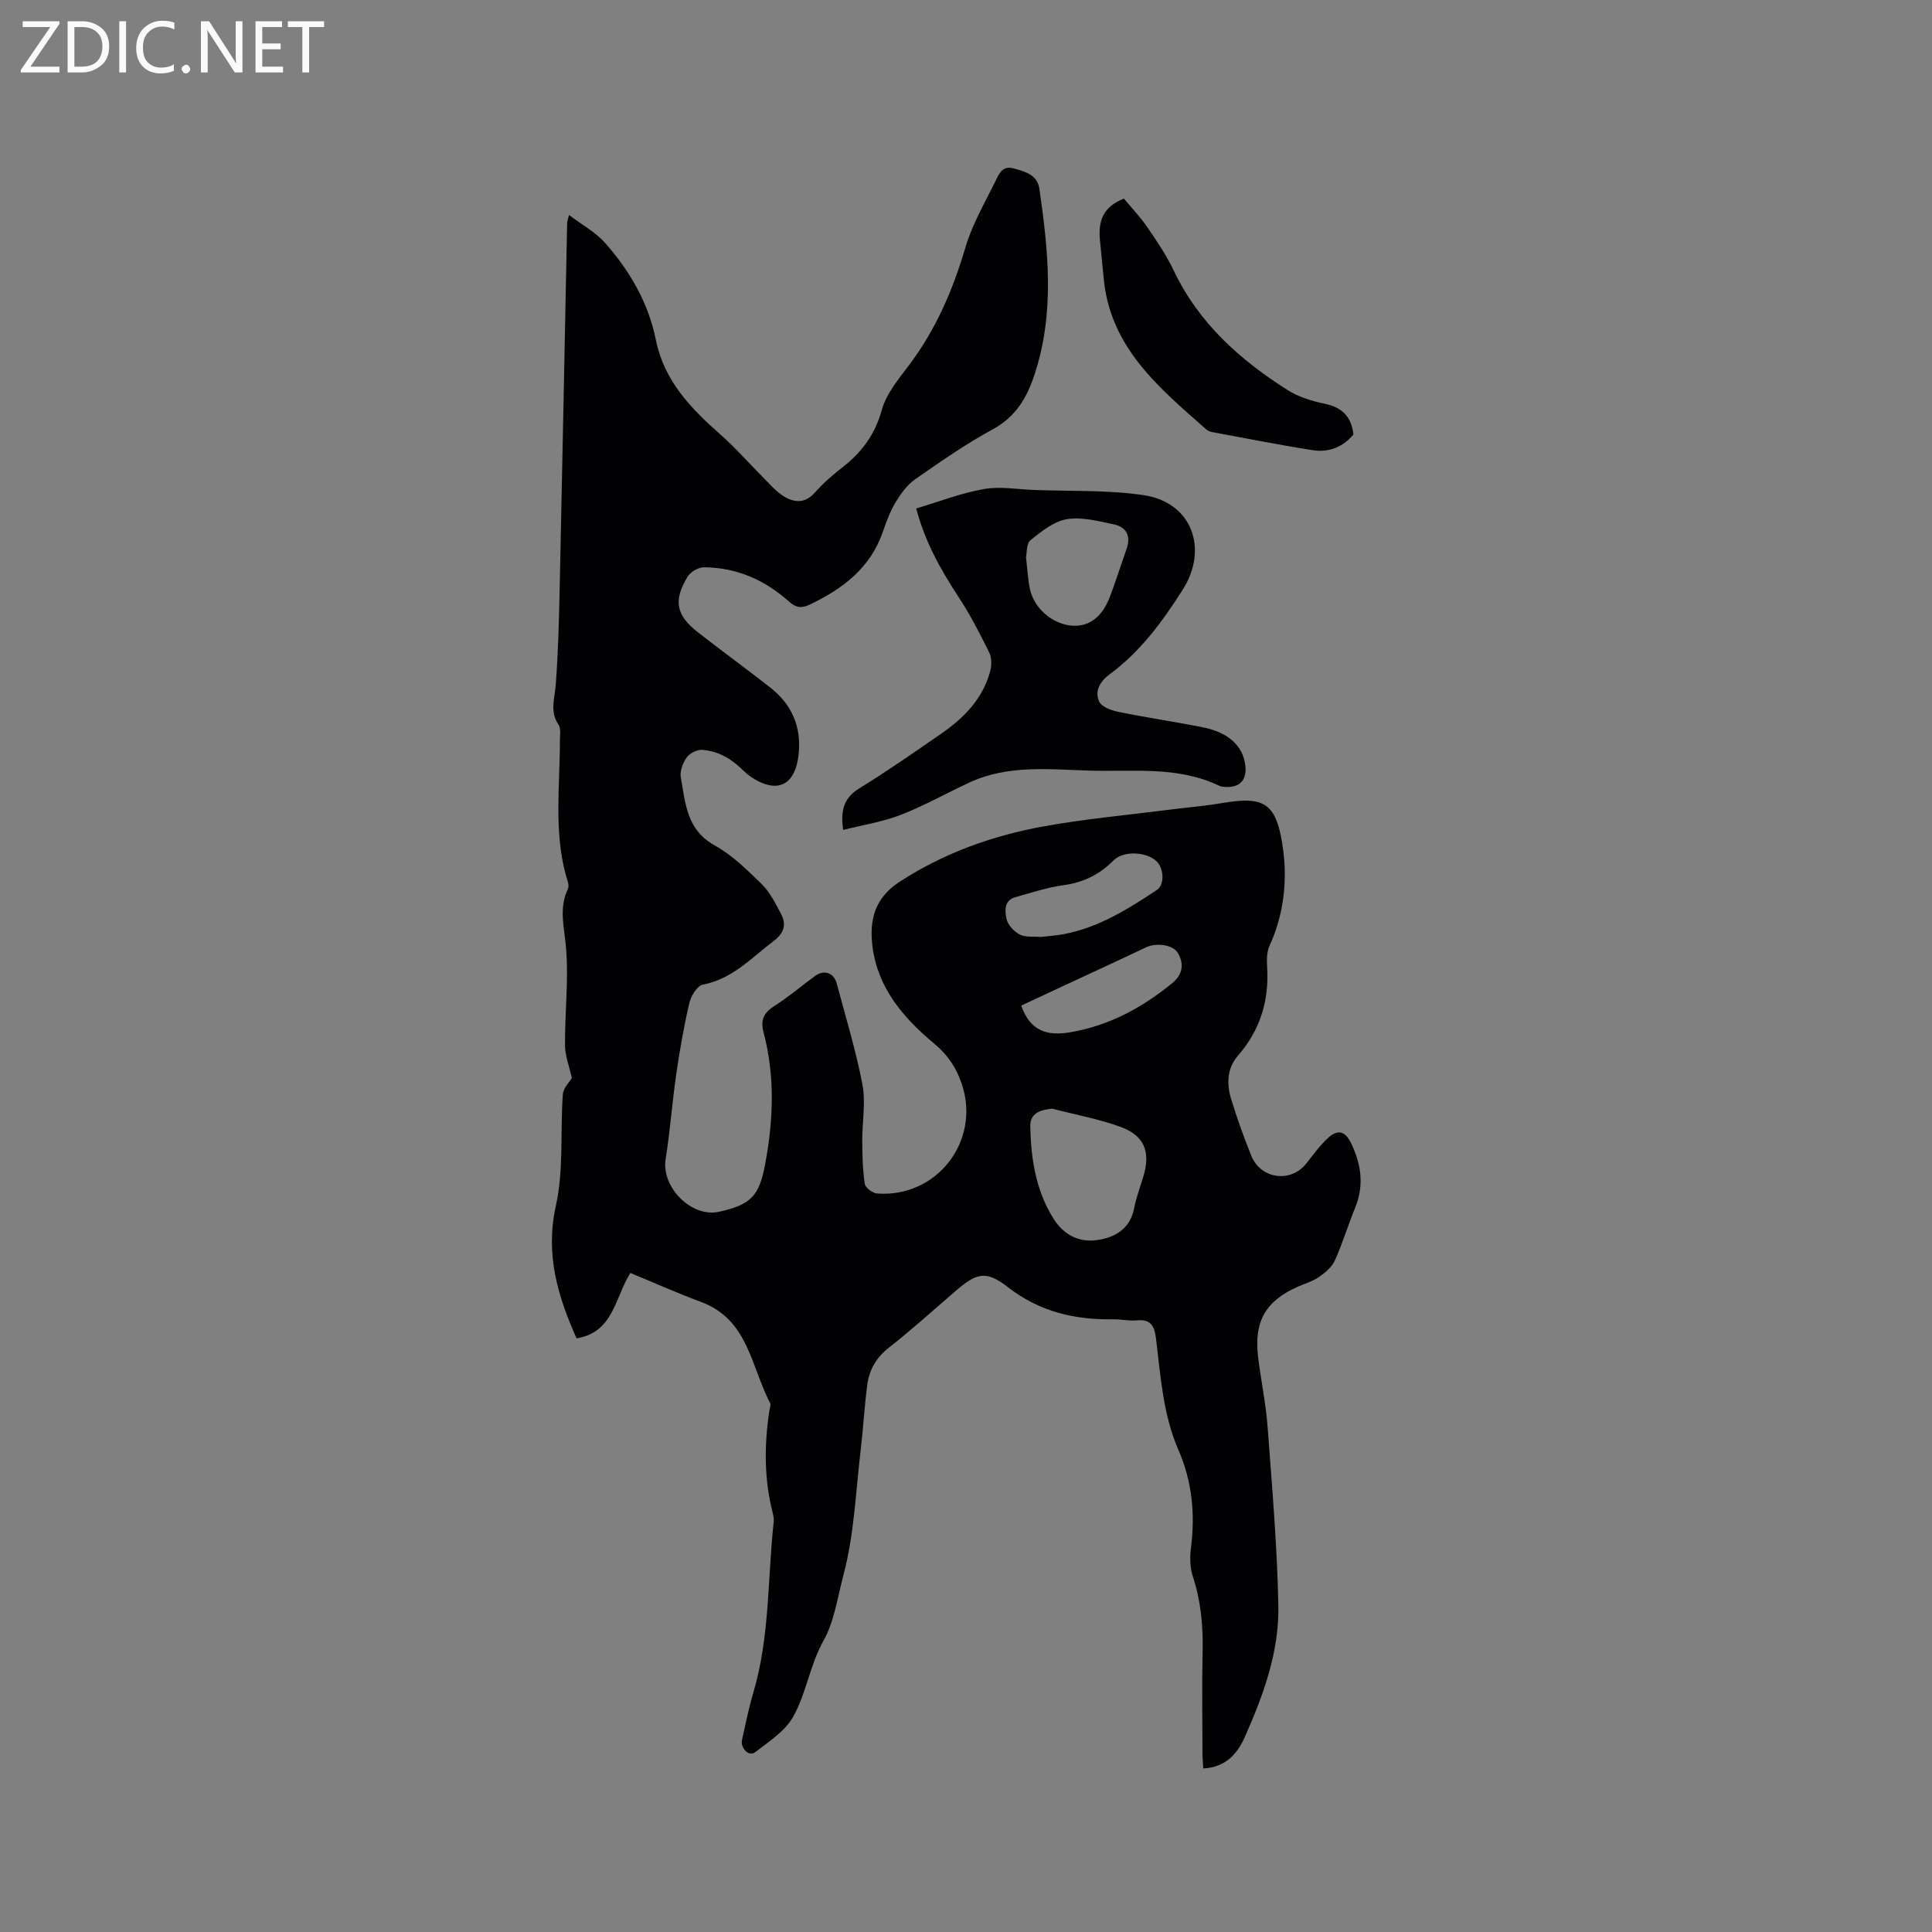 <svg enable-background="new 0 0 400 400" viewBox="0 0 400 400" xmlns="http://www.w3.org/2000/svg"><rect x="0" y="0" width="400" height="400" fill="#808080" stroke="none"/><path d="m130.5 263.55c-3.2 5.15-3.5 12.32-11.13 13.54-3.9-8.75-6.52-17.4-4.28-27.46 1.65-7.42.88-15.36 1.44-23.05.1-1.35 1.42-2.6 1.87-3.38-.51-2.32-1.4-4.55-1.42-6.78-.05-6.78.78-13.61.2-20.33-.35-4.13-1.52-8.02.4-12.05.37-.78-.22-2.06-.49-3.09-2.41-9.09-1.16-18.34-1.17-27.53 0-1.15.26-2.58-.3-3.41-1.84-2.73-.77-5.4-.56-8.22.52-6.84.68-13.72.83-20.59.54-25 1.02-50 1.53-75 .01-.3.13-.6.38-1.7 2.72 2.07 5.53 3.58 7.51 5.83 5.1 5.78 8.93 12.36 10.48 20.05 1.7 8.42 7.2 14.15 13.34 19.56 3.24 2.85 6.09 6.14 9.15 9.2 1.26 1.26 2.46 2.67 3.95 3.59 2.22 1.36 4.43 1.57 6.49-.76 1.74-1.98 3.79-3.72 5.87-5.35 3.93-3.09 6.59-6.75 7.98-11.75.92-3.32 3.4-6.31 5.56-9.17 5.58-7.37 9.14-15.6 11.74-24.44 1.41-4.81 4.03-9.27 6.26-13.82.7-1.42 1.4-3.22 3.74-2.57 2.41.67 4.9 1.29 5.33 4.25 1.85 12.84 3.2 25.64-1 38.39-1.63 4.94-3.91 8.79-8.69 11.39-5.57 3.03-10.81 6.69-16.03 10.32-1.62 1.13-2.92 2.91-3.97 4.63-1.14 1.88-1.96 4-2.67 6.1-2.59 7.63-8.35 11.99-15.28 15.26-1.68.79-2.83.58-4.23-.68-4.98-4.46-10.83-7.03-17.57-7.08-1.15-.01-2.77.93-3.38 1.92-3.03 4.96-2.42 8 2.13 11.55 4.93 3.84 9.98 7.54 14.91 11.38 4.53 3.53 6.55 8.19 5.92 13.95-.34 3.05-1.51 6.18-4.61 6.42-2.2.17-5.07-1.4-6.76-3.07-2.49-2.47-5.17-4.07-8.53-4.35-1.07-.09-2.62.68-3.25 1.55-.81 1.12-1.47 2.85-1.24 4.15.96 5.29 1.17 10.84 6.99 14.06 3.64 2.02 6.76 5.1 9.78 8.05 1.68 1.65 2.8 3.93 3.94 6.06 1.2 2.24.73 4.03-1.48 5.7-4.61 3.49-8.54 7.88-14.68 9.04-1.16.22-2.44 2.36-2.78 3.82-1.13 4.83-1.99 9.73-2.7 14.64-.85 5.87-1.27 11.8-2.21 17.66-.93 5.82 5.36 12.18 11.08 10.9 6.64-1.49 8.32-3.27 9.56-10.02 1.67-9.07 2.02-18.12-.36-27.11-.68-2.56.02-4.07 2.24-5.48 2.93-1.85 5.58-4.13 8.38-6.18 1.9-1.4 3.92-.72 4.53 1.55 1.85 6.96 3.98 13.87 5.32 20.92.71 3.76-.07 7.79-.04 11.7.02 2.95.08 5.92.52 8.82.12.81 1.61 1.95 2.53 2.02 12.37.94 21.49-10.85 17.59-22.58-1.11-3.36-2.86-6.05-5.73-8.44-6.34-5.28-11.72-11.49-12.8-20.16-.67-5.41.44-9.99 5.63-13.36 9.25-6.01 19.35-9.59 30.04-11.51 8.53-1.53 17.19-2.31 25.8-3.41 3.57-.46 7.17-.74 10.71-1.34 8.92-1.51 11.58-.32 12.88 9.88.83 6.53.04 13.31-2.83 19.59-.58 1.26-.62 2.89-.52 4.32.46 7-1.4 13.15-6.05 18.49-2.28 2.62-2.34 5.89-1.37 9.05 1.22 3.94 2.6 7.84 4.15 11.66 1.96 4.84 8.15 5.66 11.36 1.63 1.45-1.82 2.82-3.75 4.51-5.31 1.74-1.61 3.41-1.74 4.72.94 2.16 4.42 2.82 8.79.92 13.47-1.48 3.62-2.61 7.4-4.22 10.96-.62 1.37-2 2.52-3.28 3.41s-2.87 1.34-4.32 1.98c-6.69 2.94-9.17 7.19-8.29 14.53.58 4.84 1.61 9.64 1.97 14.49.92 12.35 1.99 24.72 2.23 37.09.18 9.55-3.12 18.54-6.97 27.2-1.54 3.47-3.97 6.22-8.58 6.46-.06-1.17-.16-2.19-.16-3.2-.01-7-.13-14 .03-21 .12-5.35-.36-10.53-2.05-15.64-.6-1.83-.6-3.99-.35-5.94.87-6.98.22-13.68-2.62-20.19-3.18-7.29-3.67-15.2-4.62-22.96-.33-2.66-1.04-4.13-4.02-3.84-1.56.15-3.17-.24-4.76-.22-8.02.13-15.3-1.53-21.91-6.67-4.58-3.56-6.5-2.89-10.79.79-4.59 3.93-9.06 8.01-13.82 11.73-2.64 2.06-4.07 4.59-4.49 7.7-.6 4.5-.83 9.05-1.37 13.56-1.02 8.61-1.34 17.43-3.54 25.73-1.21 4.57-1.93 9.74-4.14 13.67-2.87 5.12-3.55 10.87-6.28 15.75-1.69 3.02-5.06 5.2-7.94 7.4-1.23.94-3.04-.88-2.66-2.6.73-3.31 1.41-6.64 2.37-9.88 3.4-11.53 2.9-23.5 4.19-35.27.07-.61-.07-1.27-.22-1.88-1.79-6.99-1.75-14.04-.68-21.12.08-.52.36-1.17.16-1.56-3.96-7.53-4.52-17.35-14.32-20.95-4.87-1.81-9.59-3.93-14.63-6zm87.34-34.02c-2.55.27-4.59.96-4.53 3.7.14 6.71 1.14 13.25 4.82 19.1 2.13 3.39 5.34 4.98 9.13 4.4 3.65-.56 6.73-2.34 7.55-6.57.44-2.27 1.28-4.46 1.94-6.68 1.5-5.08.16-8.42-4.91-10.23-4.53-1.62-9.33-2.5-14-3.72zm-2.36-35.54c1.62-.19 3.2-.29 4.75-.58 7.23-1.37 13.32-5.2 19.31-9.17 1.5-1 1.48-4.1.14-5.67-1.92-2.25-7.04-2.55-9.12-.45-2.85 2.88-6.16 4.57-10.26 5.13-3.42.47-6.76 1.57-10.1 2.51-2.39.67-2.13 2.92-1.82 4.47.26 1.25 1.56 2.64 2.76 3.26 1.23.61 2.9.37 4.34.5zm-4.05 14.21c1.91 5.38 5.46 6.3 10.08 5.53 8.08-1.35 14.96-5.09 21.2-10.19 2.11-1.73 2.52-3.93 1.16-6.22-1.07-1.8-4.54-2.17-6.63-1.17-5.43 2.6-10.91 5.1-16.36 7.64-3.15 1.46-6.29 2.93-9.45 4.41z" fill="#010104"/><path d="m189.69 105.27c4.9-1.46 9.38-3.21 14.02-4.02 3.34-.59 6.9.06 10.36.19 7.59.29 15.27-.03 22.73 1.08 9.93 1.48 13.5 11.04 8.04 19.62-4.17 6.55-8.73 12.77-15.06 17.43-2.05 1.51-3.17 3.49-2.22 5.65.48 1.12 2.55 1.87 4.03 2.17 5.8 1.19 11.67 2.04 17.48 3.2 5.32 1.06 8.3 3.89 8.76 7.91.34 3.02-1.11 4.58-4.15 4.43-.42-.02-.87-.06-1.24-.24-8.59-4.13-17.83-2.88-26.85-3.14-8.31-.25-16.79-1.24-24.74 2.4-4.8 2.2-9.42 4.84-14.33 6.75-3.76 1.46-7.85 2.09-11.95 3.13-.57-3.96.07-6.59 3.33-8.6 5.77-3.55 11.33-7.43 16.9-11.28 4.71-3.25 8.65-7.21 10.2-12.94.33-1.22.35-2.83-.19-3.91-1.95-3.94-3.96-7.88-6.38-11.54-3.67-5.62-6.92-11.36-8.74-18.29zm22.73 10.1c.3 2.56.4 4.59.81 6.55.85 4.05 4.71 7.33 8.75 7.62 3.5.25 6.24-1.79 7.85-6.08 1.23-3.26 2.28-6.59 3.43-9.88.94-2.69-.13-4.5-2.72-5.03-3.19-.66-6.59-1.58-9.67-1.06-2.7.46-5.26 2.53-7.52 4.35-.87.69-.73 2.64-.93 3.53z" fill="#010104"/><path d="m232.7 41.12c1.57 1.9 3.4 3.81 4.87 5.96 1.97 2.88 3.95 5.81 5.45 8.95 5.15 10.85 13.68 18.46 23.55 24.72 2.26 1.44 5.03 2.29 7.69 2.84 3.6.75 5.55 2.67 5.95 6.37-2.15 2.58-5.08 3.77-8.39 3.25-6.89-1.07-13.73-2.44-20.59-3.7-.51-.09-1.09-.25-1.46-.58-9.78-8.64-20-17-21.27-31.42-.23-2.63-.55-5.26-.78-7.9-.32-3.65.49-6.76 4.98-8.49z" fill="#010104"/><g fill="#fbfafa"><path d="m12.4 4.8-6.1 9h6v1.2h-8v-.5l6.1-8.9h-5.7v-1.2h7.6v.4z"/><path d="m14 15v-10.6h3c1.6 0 2.9.5 4 1.4s1.6 2.2 1.6 3.8-.5 3-1.6 3.9-2.4 1.5-4 1.5zm1.4-9.4v8.2h1.6c1.3 0 2.4-.4 3.1-1.1s1.1-1.8 1.1-3.1-.4-2.3-1.2-3-1.8-1-3.1-1z"/><path d="m26.1 4.4v10.6h-1.4v-10.6z"/><path d="m36.1 14.6c-.8.4-1.8.6-2.9.6-1.5 0-2.7-.5-3.6-1.4s-1.4-2.2-1.4-3.8c0-1.7.5-3.1 1.5-4.1s2.3-1.6 3.9-1.6c1 0 1.8.1 2.5.4v1.4c-.8-.4-1.6-.6-2.5-.6-1.2 0-2.1.4-2.9 1.2s-1.1 1.8-1.1 3.2c0 1.3.3 2.3 1 3s1.6 1.1 2.7 1.1c1 0 2-.2 2.7-.7v1.3z"/><path d="m37.6 14.3c0-.2.1-.5.3-.6s.4-.3.6-.3c.3 0 .5.1.6.3s.3.4.3.6-.1.4-.3.6-.4.3-.6.3c-.3 0-.5-.1-.6-.3s-.3-.4-.3-.6z"/><path d="m50.2 15h-1.6l-5.3-8.2c-.2-.2-.3-.5-.4-.7 0 .2.1.7.1 1.5v7.4h-1.4v-10.6h1.7l5.2 8.1c.2.4.4.6.4.7 0-.3-.1-.8-.1-1.5v-7.3h1.4z"/><path d="m58.6 15h-5.7v-10.6h5.5v1.2h-4.1v3.4h3.8v1.2h-3.8v3.6h4.3z"/><path d="m67.1 5.6h-3.1v9.4h-1.4v-9.4h-3v-1.2h7.5z"/></g></svg>